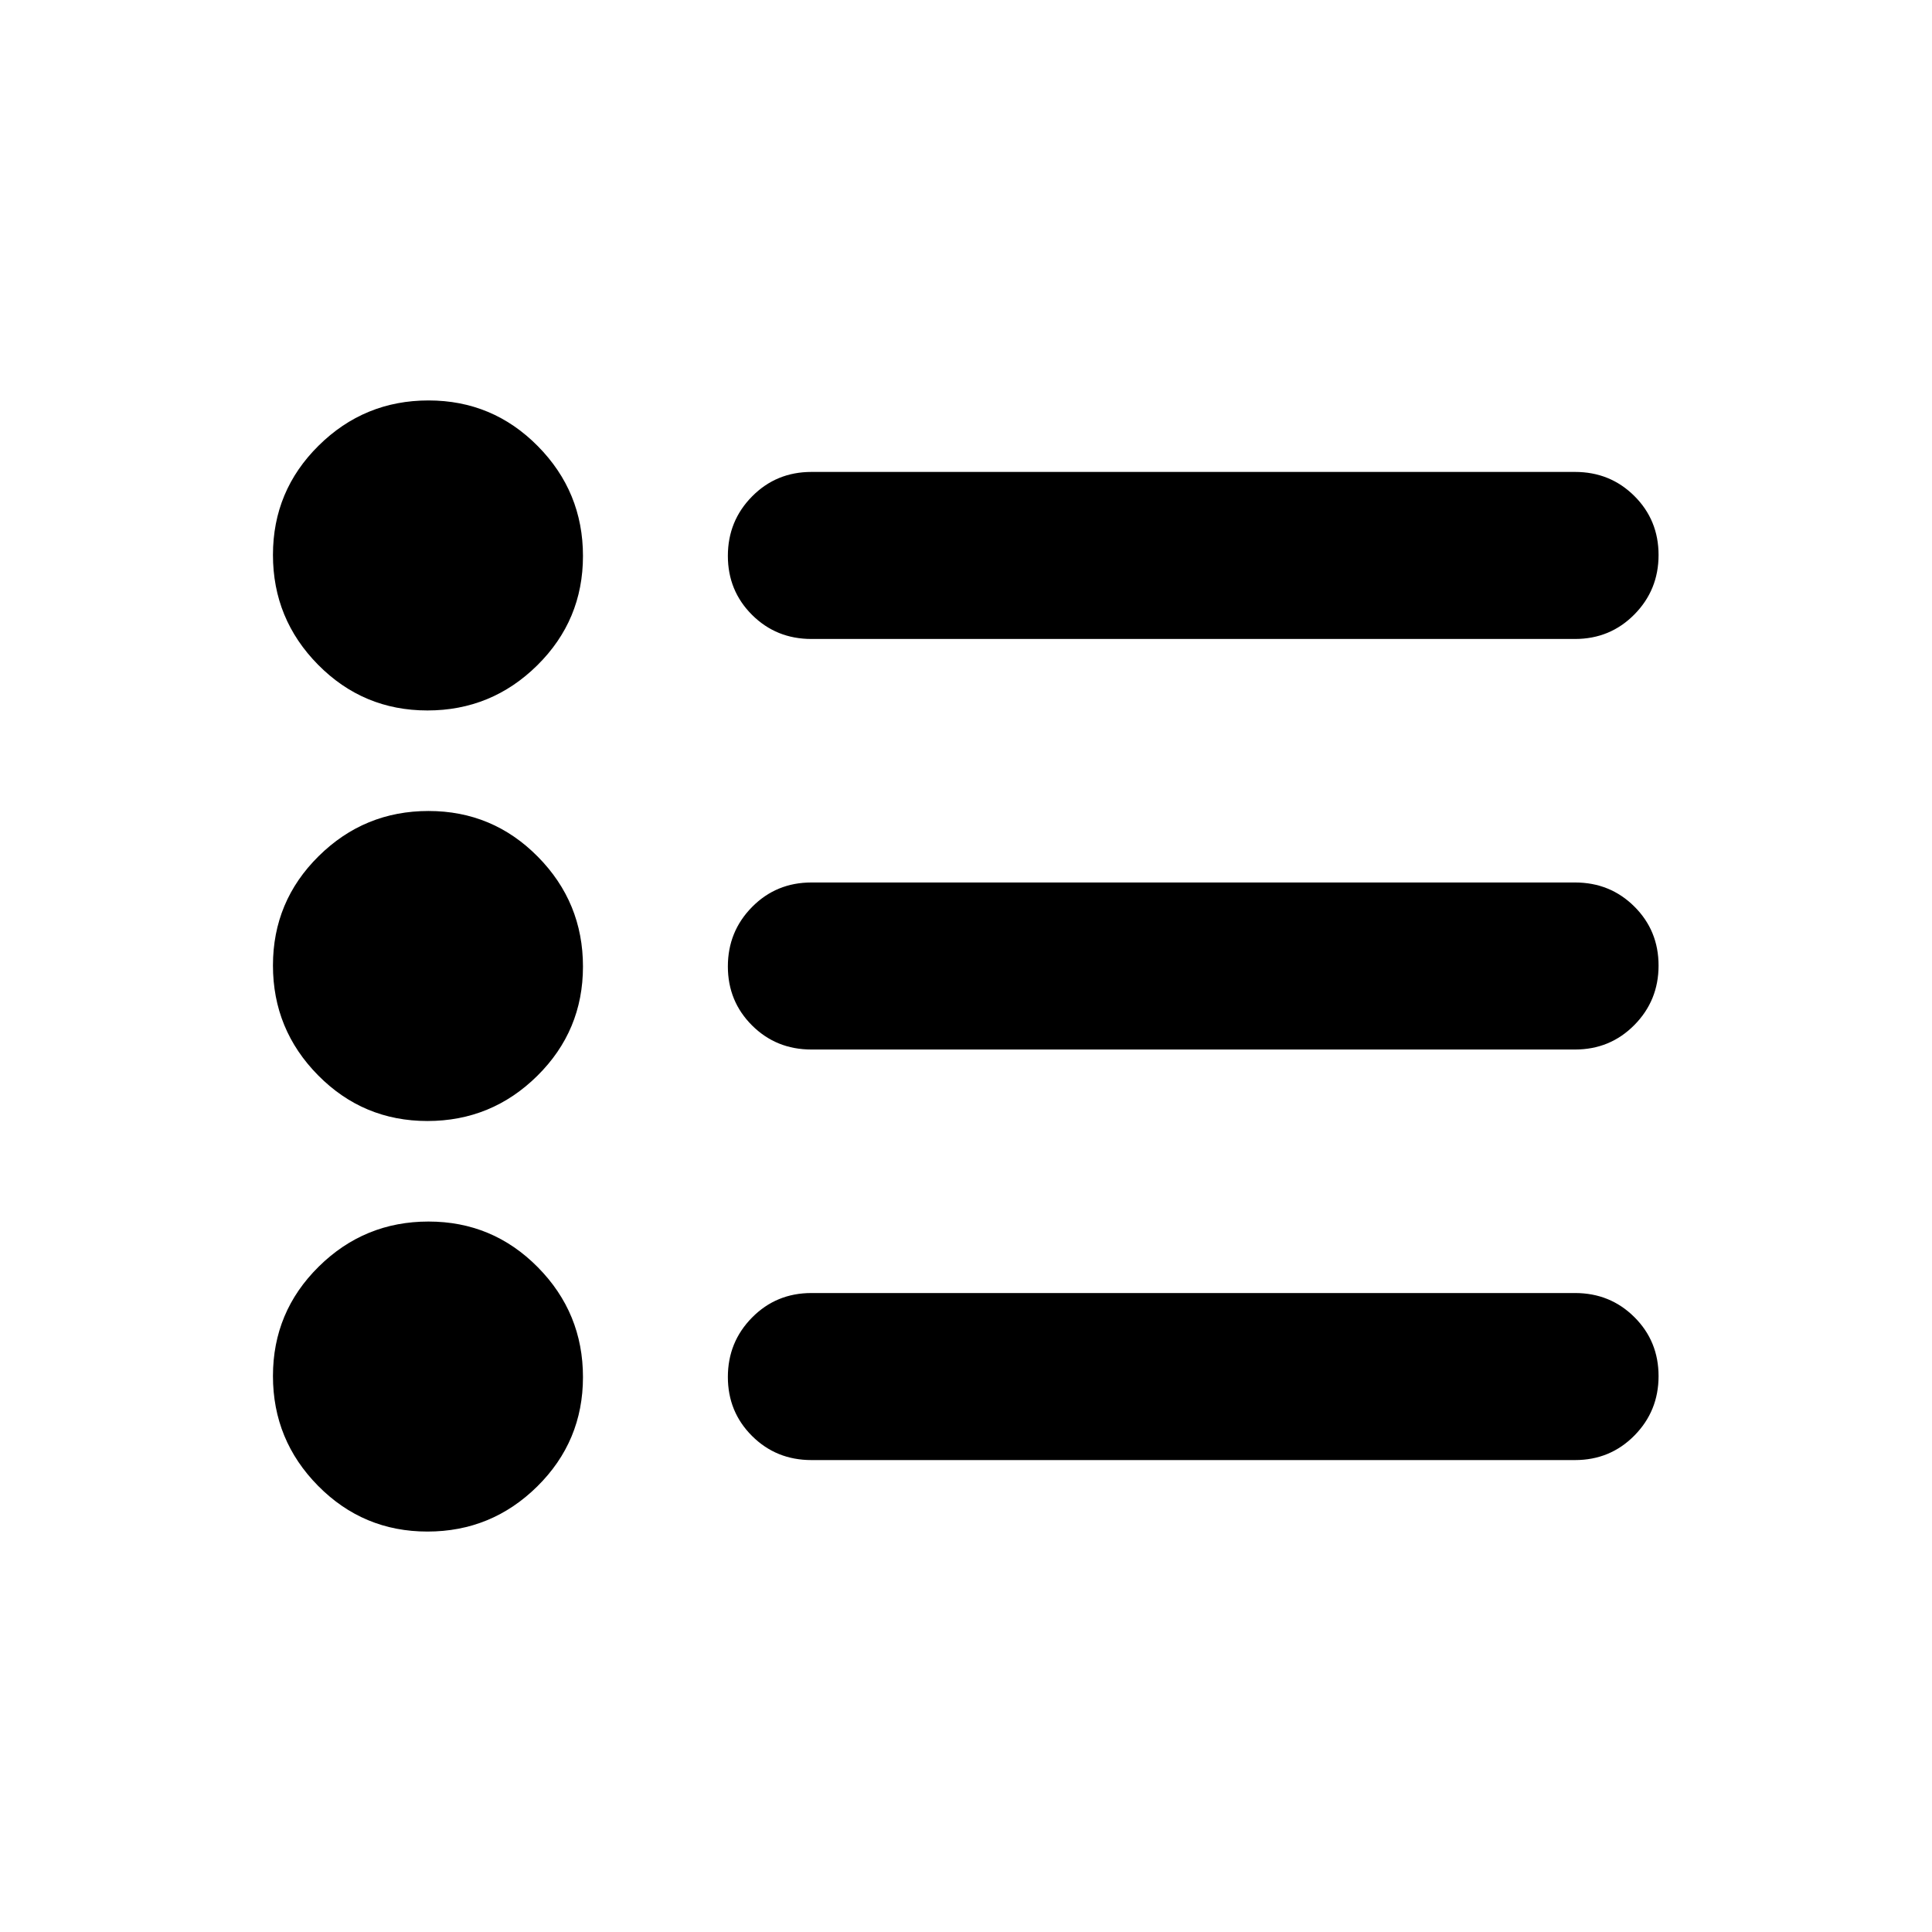 <svg xmlns="http://www.w3.org/2000/svg" height="20" viewBox="0 -960 960 960" width="20"><path d="M403.174-234.5q-17.452 0-29.476-11.963-12.024-11.964-12.024-29.326 0-17.363 12.024-29.537t29.476-12.174H782.63q17.453 0 29.477 11.963 12.024 11.964 12.024 29.326 0 17.363-12.024 29.537T782.63-234.5H403.174Zm0-204q-17.452 0-29.476-11.963-12.024-11.964-12.024-29.326 0-17.363 12.024-29.537t29.476-12.174H782.63q17.453 0 29.477 11.963 12.024 11.964 12.024 29.326 0 17.363-12.024 29.537T782.63-438.5H403.174Zm0-204q-17.452 0-29.476-11.963-12.024-11.964-12.024-29.326 0-17.363 12.024-29.537t29.476-12.174H782.63q17.453 0 29.477 11.963 12.024 11.964 12.024 29.326 0 17.363-12.024 29.537T782.63-642.5H403.174ZM212.383-198.978q-31.883 0-54.318-22.704-22.435-22.705-22.435-54.588 0-31.882 22.705-54.317 22.704-22.435 54.587-22.435 31.882 0 54.317 22.704 22.435 22.705 22.435 54.588 0 31.882-22.704 54.317-22.705 22.435-54.587 22.435Zm0-204q-31.883 0-54.318-22.704-22.435-22.705-22.435-54.588 0-31.882 22.705-54.317 22.704-22.435 54.587-22.435 31.882 0 54.317 22.704 22.435 22.705 22.435 54.588 0 31.882-22.704 54.317-22.705 22.435-54.587 22.435Zm0-204q-31.883 0-54.318-22.704-22.435-22.705-22.435-54.588 0-31.882 22.705-54.317 22.704-22.435 54.587-22.435 31.882 0 54.317 22.704 22.435 22.705 22.435 54.588 0 31.882-22.704 54.317-22.705 22.435-54.587 22.435Z"/></svg>